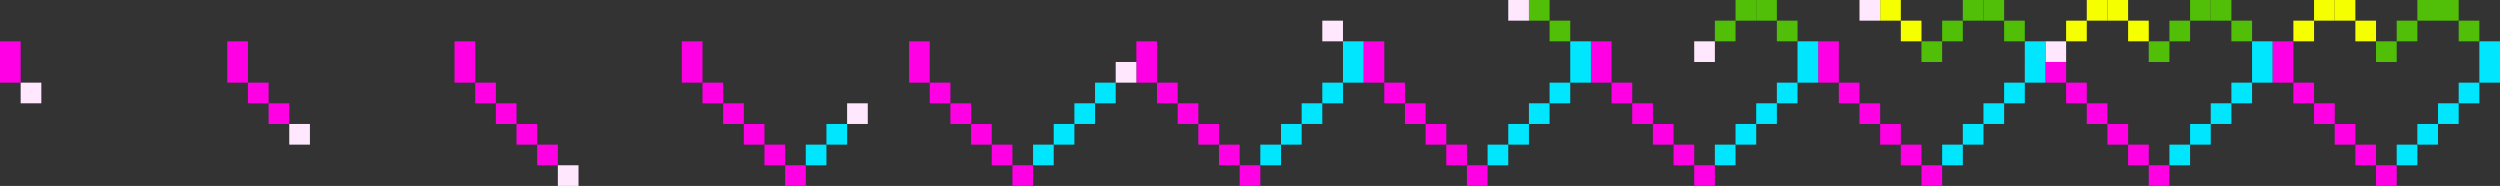 <svg xmlns="http://www.w3.org/2000/svg" width="1210" height="90" viewBox="0 0 1210 90">
  <rect x="0" y="0" width="1210" height="90" fill="#333333" stroke="none"/>
  <g id="neonHearts" transform="translate(-340 -480)">
    <g id="Component_1_180" data-name="Component 1 – 180" transform="translate(340 500)">
      <rect id="Rectangle_22" data-name="Rectangle 22" width="10" height="10" fill="#ff00e5"/>
    </g>
    <g id="Component_1_400" data-name="Component 1 – 400" transform="translate(450 500)">
      <rect id="Rectangle_22-2" data-name="Rectangle 22" width="10" height="10" fill="#ff00e5"/>
    </g>
    <g id="Component_1_181" data-name="Component 1 – 181" transform="translate(340 510)">
      <rect id="Rectangle_22-3" data-name="Rectangle 22" width="10" height="10" fill="#ff00e5"/>
    </g>
    <g id="Component_1_401" data-name="Component 1 – 401" transform="translate(450 510)">
      <rect id="Rectangle_22-4" data-name="Rectangle 22" width="10" height="10" fill="#ff00e5"/>
    </g>
    <g id="Component_1_182" data-name="Component 1 – 182" transform="translate(350 520)">
      <rect id="Rectangle_22-5" data-name="Rectangle 22" width="10" height="10" fill="#ffe8fd"/>
    </g>
    <g id="Component_1_403" data-name="Component 1 – 403" transform="translate(460 520)">
      <rect id="Rectangle_22-6" data-name="Rectangle 22" width="10" height="10" fill="#ff00e5"/>
    </g>
    <g id="Component_1_405" data-name="Component 1 – 405" transform="translate(470 530)">
      <rect id="Rectangle_22-7" data-name="Rectangle 22" width="10" height="10" fill="#ff00e5"/>
    </g>
    <g id="Component_1_407" data-name="Component 1 – 407" transform="translate(480 540)">
      <rect id="Rectangle_22-8" data-name="Rectangle 22" width="10" height="10" fill="#ffe8fd"/>
    </g>
    <g id="Group_13" data-name="Group 13">
      <g id="Component_1_183" data-name="Component 1 – 183" transform="translate(560 500)">
        <rect id="Rectangle_22-9" data-name="Rectangle 22" width="10" height="10" fill="#ff00e5"/>
      </g>
      <g id="Component_1_184" data-name="Component 1 – 184" transform="translate(560 510)">
        <rect id="Rectangle_22-10" data-name="Rectangle 22" width="10" height="10" fill="#ff00e5"/>
      </g>
      <g id="Component_1_185" data-name="Component 1 – 185" transform="translate(570 520)">
        <rect id="Rectangle_22-11" data-name="Rectangle 22" width="10" height="10" fill="#ff00e5"/>
      </g>
      <g id="Component_1_186" data-name="Component 1 – 186" transform="translate(580 530)">
        <rect id="Rectangle_22-12" data-name="Rectangle 22" width="10" height="10" fill="#ff00e5"/>
      </g>
      <g id="Component_1_187" data-name="Component 1 – 187" transform="translate(590 540)">
        <rect id="Rectangle_22-13" data-name="Rectangle 22" width="10" height="10" fill="#ff00e5"/>
      </g>
      <g id="Component_1_188" data-name="Component 1 – 188" transform="translate(600 550)">
        <rect id="Rectangle_22-14" data-name="Rectangle 22" width="10" height="10" fill="#ff00e5"/>
      </g>
      <g id="Component_1_189" data-name="Component 1 – 189" transform="translate(610 560)">
        <rect id="Rectangle_22-15" data-name="Rectangle 22" width="10" height="10" fill="#ffe8fd"/>
      </g>
    </g>
    <g id="Component_1_190" data-name="Component 1 – 190" transform="translate(670 500)">
      <rect id="Rectangle_22-16" data-name="Rectangle 22" width="10" height="10" fill="#ff00e5"/>
    </g>
    <g id="Component_1_200" data-name="Component 1 – 200" transform="translate(780 500)">
      <rect id="Rectangle_22-17" data-name="Rectangle 22" width="10" height="10" fill="#ff00e5"/>
    </g>
    <g id="Component_1_212" data-name="Component 1 – 212" transform="translate(890 500)">
      <rect id="Rectangle_22-18" data-name="Rectangle 22" width="10" height="10" fill="#ff00e5"/>
    </g>
    <g id="Component_1_226" data-name="Component 1 – 226" transform="translate(1000 500)">
      <rect id="Rectangle_22-19" data-name="Rectangle 22" width="10" height="10" fill="#ff00e5"/>
    </g>
    <g id="Component_1_242" data-name="Component 1 – 242" transform="translate(1110 500)">
      <rect id="Rectangle_22-20" data-name="Rectangle 22" width="10" height="10" fill="#ff00e5"/>
    </g>
    <g id="Component_1_261" data-name="Component 1 – 261" transform="translate(1220 500)">
      <rect id="Rectangle_22-21" data-name="Rectangle 22" width="10" height="10" fill="#ff00e5"/>
    </g>
    <g id="Component_1_283" data-name="Component 1 – 283" transform="translate(1330 500)">
      <rect id="Rectangle_22-22" data-name="Rectangle 22" width="10" height="10" fill="#ffe8fd"/>
    </g>
    <g id="Component_1_191" data-name="Component 1 – 191" transform="translate(670 510)">
      <rect id="Rectangle_22-23" data-name="Rectangle 22" width="10" height="10" fill="#ff00e5"/>
    </g>
    <g id="Component_1_201" data-name="Component 1 – 201" transform="translate(780 510)">
      <rect id="Rectangle_22-24" data-name="Rectangle 22" width="10" height="10" fill="#ff00e5"/>
    </g>
    <g id="Component_1_213" data-name="Component 1 – 213" transform="translate(890 510)">
      <rect id="Rectangle_22-25" data-name="Rectangle 22" width="10" height="10" fill="#ff00e5"/>
    </g>
    <g id="Component_1_227" data-name="Component 1 – 227" transform="translate(1000 510)">
      <rect id="Rectangle_22-26" data-name="Rectangle 22" width="10" height="10" fill="#ff00e5"/>
    </g>
    <g id="Component_1_243" data-name="Component 1 – 243" transform="translate(1110 510)">
      <rect id="Rectangle_22-27" data-name="Rectangle 22" width="10" height="10" fill="#ff00e5"/>
    </g>
    <g id="Component_1_263" data-name="Component 1 – 263" transform="translate(1220 510)">
      <rect id="Rectangle_22-28" data-name="Rectangle 22" width="10" height="10" fill="#ff00e5"/>
    </g>
    <g id="Component_1_285" data-name="Component 1 – 285" transform="translate(1330 510)">
      <rect id="Rectangle_22-29" data-name="Rectangle 22" width="10" height="10" fill="#ff00e5"/>
    </g>
    <g id="Component_1_192" data-name="Component 1 – 192" transform="translate(680 520)">
      <rect id="Rectangle_22-30" data-name="Rectangle 22" width="10" height="10" fill="#ff00e5"/>
    </g>
    <g id="Component_1_202" data-name="Component 1 – 202" transform="translate(790 520)">
      <rect id="Rectangle_22-31" data-name="Rectangle 22" width="10" height="10" fill="#ff00e5"/>
    </g>
    <g id="Component_1_214" data-name="Component 1 – 214" transform="translate(900 520)">
      <rect id="Rectangle_22-32" data-name="Rectangle 22" width="10" height="10" fill="#ff00e5"/>
    </g>
    <g id="Component_1_228" data-name="Component 1 – 228" transform="translate(1010 520)">
      <rect id="Rectangle_22-33" data-name="Rectangle 22" width="10" height="10" fill="#ff00e5"/>
    </g>
    <g id="Component_1_244" data-name="Component 1 – 244" transform="translate(1120 520)">
      <rect id="Rectangle_22-34" data-name="Rectangle 22" width="10" height="10" fill="#ff00e5"/>
    </g>
    <g id="Component_1_265" data-name="Component 1 – 265" transform="translate(1230 520)">
      <rect id="Rectangle_22-35" data-name="Rectangle 22" width="10" height="10" fill="#ff00e5"/>
    </g>
    <g id="Component_1_287" data-name="Component 1 – 287" transform="translate(1340 520)">
      <rect id="Rectangle_22-36" data-name="Rectangle 22" width="10" height="10" fill="#ff00e5"/>
    </g>
    <g id="Component_1_193" data-name="Component 1 – 193" transform="translate(690 530)">
      <rect id="Rectangle_22-37" data-name="Rectangle 22" width="10" height="10" fill="#ff00e5"/>
    </g>
    <g id="Component_1_203" data-name="Component 1 – 203" transform="translate(800 530)">
      <rect id="Rectangle_22-38" data-name="Rectangle 22" width="10" height="10" fill="#ff00e5"/>
    </g>
    <g id="Component_1_215" data-name="Component 1 – 215" transform="translate(910 530)">
      <rect id="Rectangle_22-39" data-name="Rectangle 22" width="10" height="10" fill="#ff00e5"/>
    </g>
    <g id="Component_1_229" data-name="Component 1 – 229" transform="translate(1020 530)">
      <rect id="Rectangle_22-40" data-name="Rectangle 22" width="10" height="10" fill="#ff00e5"/>
    </g>
    <g id="Component_1_245" data-name="Component 1 – 245" transform="translate(1130 530)">
      <rect id="Rectangle_22-41" data-name="Rectangle 22" width="10" height="10" fill="#ff00e5"/>
    </g>
    <g id="Component_1_267" data-name="Component 1 – 267" transform="translate(1240 530)">
      <rect id="Rectangle_22-42" data-name="Rectangle 22" width="10" height="10" fill="#ff00e5"/>
    </g>
    <g id="Component_1_289" data-name="Component 1 – 289" transform="translate(1350 530)">
      <rect id="Rectangle_22-43" data-name="Rectangle 22" width="10" height="10" fill="#ff00e5"/>
    </g>
    <g id="Component_1_194" data-name="Component 1 – 194" transform="translate(700 540)">
      <rect id="Rectangle_22-44" data-name="Rectangle 22" width="10" height="10" fill="#ff00e5"/>
    </g>
    <g id="Component_1_204" data-name="Component 1 – 204" transform="translate(810 540)">
      <rect id="Rectangle_22-45" data-name="Rectangle 22" width="10" height="10" fill="#ff00e5"/>
    </g>
    <g id="Component_1_216" data-name="Component 1 – 216" transform="translate(920 540)">
      <rect id="Rectangle_22-46" data-name="Rectangle 22" width="10" height="10" fill="#ff00e5"/>
    </g>
    <g id="Component_1_231" data-name="Component 1 – 231" transform="translate(1030 540)">
      <rect id="Rectangle_22-47" data-name="Rectangle 22" width="10" height="10" fill="#ff00e5"/>
    </g>
    <g id="Component_1_246" data-name="Component 1 – 246" transform="translate(1140 540)">
      <rect id="Rectangle_22-48" data-name="Rectangle 22" width="10" height="10" fill="#ff00e5"/>
    </g>
    <g id="Component_1_271" data-name="Component 1 – 271" transform="translate(1250 540)">
      <rect id="Rectangle_22-49" data-name="Rectangle 22" width="10" height="10" fill="#ff00e5"/>
    </g>
    <g id="Component_1_291" data-name="Component 1 – 291" transform="translate(1360 540)">
      <rect id="Rectangle_22-50" data-name="Rectangle 22" width="10" height="10" fill="#ff00e5"/>
    </g>
    <g id="Component_1_195" data-name="Component 1 – 195" transform="translate(710 550)">
      <rect id="Rectangle_22-51" data-name="Rectangle 22" width="10" height="10" fill="#ff00e5"/>
    </g>
    <g id="Component_1_205" data-name="Component 1 – 205" transform="translate(820 550)">
      <rect id="Rectangle_22-52" data-name="Rectangle 22" width="10" height="10" fill="#ff00e5"/>
    </g>
    <g id="Component_1_218" data-name="Component 1 – 218" transform="translate(930 550)">
      <rect id="Rectangle_22-53" data-name="Rectangle 22" width="10" height="10" fill="#ff00e5"/>
    </g>
    <g id="Component_1_237" data-name="Component 1 – 237" transform="translate(1040 550)">
      <rect id="Rectangle_22-54" data-name="Rectangle 22" width="10" height="10" fill="#ff00e5"/>
    </g>
    <g id="Component_1_251" data-name="Component 1 – 251" transform="translate(1150 550)">
      <rect id="Rectangle_22-55" data-name="Rectangle 22" width="10" height="10" fill="#ff00e5"/>
    </g>
    <g id="Component_1_277" data-name="Component 1 – 277" transform="translate(1260 550)">
      <rect id="Rectangle_22-56" data-name="Rectangle 22" width="10" height="10" fill="#ff00e5"/>
    </g>
    <g id="Component_1_296" data-name="Component 1 – 296" transform="translate(1370 550)">
      <rect id="Rectangle_22-57" data-name="Rectangle 22" width="10" height="10" fill="#ff00e5"/>
    </g>
    <g id="Component_1_196" data-name="Component 1 – 196" transform="translate(720 560)">
      <rect id="Rectangle_22-58" data-name="Rectangle 22" width="10" height="10" fill="#ff00e5"/>
    </g>
    <g id="Component_1_208" data-name="Component 1 – 208" transform="translate(830 560)">
      <rect id="Rectangle_22-59" data-name="Rectangle 22" width="10" height="10" fill="#ff00e5"/>
    </g>
    <g id="Component_1_222" data-name="Component 1 – 222" transform="translate(940 560)">
      <rect id="Rectangle_22-60" data-name="Rectangle 22" width="10" height="10" fill="#ff00e5"/>
    </g>
    <g id="Component_1_239" data-name="Component 1 – 239" transform="translate(1050 560)">
      <rect id="Rectangle_22-61" data-name="Rectangle 22" width="10" height="10" fill="#ff00e5"/>
    </g>
    <g id="Component_1_257" data-name="Component 1 – 257" transform="translate(1160 560)">
      <rect id="Rectangle_22-62" data-name="Rectangle 22" width="10" height="10" fill="#ff00e5"/>
    </g>
    <g id="Component_1_279" data-name="Component 1 – 279" transform="translate(1270 560)">
      <rect id="Rectangle_22-63" data-name="Rectangle 22" width="10" height="10" fill="#ff00e5"/>
    </g>
    <g id="Component_1_300" data-name="Component 1 – 300" transform="translate(1380 560)">
      <rect id="Rectangle_22-64" data-name="Rectangle 22" width="10" height="10" fill="#ff00e5"/>
    </g>
    <g id="Component_1_197" data-name="Component 1 – 197" transform="translate(730 550)">
      <rect id="Rectangle_22-65" data-name="Rectangle 22" width="10" height="10" fill="#00e6ff"/>
    </g>
    <g id="Component_1_206" data-name="Component 1 – 206" transform="translate(840 550)">
      <rect id="Rectangle_22-66" data-name="Rectangle 22" width="10" height="10" fill="#00e6ff"/>
    </g>
    <g id="Component_1_219" data-name="Component 1 – 219" transform="translate(950 550)">
      <rect id="Rectangle_22-67" data-name="Rectangle 22" width="10" height="10" fill="#00e6ff"/>
    </g>
    <g id="Component_1_238" data-name="Component 1 – 238" transform="translate(1060 550)">
      <rect id="Rectangle_22-68" data-name="Rectangle 22" width="10" height="10" fill="#00e6ff"/>
    </g>
    <g id="Component_1_252" data-name="Component 1 – 252" transform="translate(1170 550)">
      <rect id="Rectangle_22-69" data-name="Rectangle 22" width="10" height="10" fill="#00e6ff"/>
    </g>
    <g id="Component_1_278" data-name="Component 1 – 278" transform="translate(1280 550)">
      <rect id="Rectangle_22-70" data-name="Rectangle 22" width="10" height="10" fill="#00e6ff"/>
    </g>
    <g id="Component_1_297" data-name="Component 1 – 297" transform="translate(1390 550)">
      <rect id="Rectangle_22-71" data-name="Rectangle 22" width="10" height="10" fill="#00e6ff"/>
    </g>
    <g id="Component_1_198" data-name="Component 1 – 198" transform="translate(740 540)">
      <rect id="Rectangle_22-72" data-name="Rectangle 22" width="10" height="10" fill="#00e6ff"/>
    </g>
    <g id="Component_1_207" data-name="Component 1 – 207" transform="translate(850 540)">
      <rect id="Rectangle_22-73" data-name="Rectangle 22" width="10" height="10" fill="#00e6ff"/>
    </g>
    <g id="Component_1_217" data-name="Component 1 – 217" transform="translate(960 540)">
      <rect id="Rectangle_22-74" data-name="Rectangle 22" width="10" height="10" fill="#00e6ff"/>
    </g>
    <g id="Component_1_232" data-name="Component 1 – 232" transform="translate(1070 540)">
      <rect id="Rectangle_22-75" data-name="Rectangle 22" width="10" height="10" fill="#00e6ff"/>
    </g>
    <g id="Component_1_247" data-name="Component 1 – 247" transform="translate(1180 540)">
      <rect id="Rectangle_22-76" data-name="Rectangle 22" width="10" height="10" fill="#00e6ff"/>
    </g>
    <g id="Component_1_272" data-name="Component 1 – 272" transform="translate(1290 540)">
      <rect id="Rectangle_22-77" data-name="Rectangle 22" width="10" height="10" fill="#00e6ff"/>
    </g>
    <g id="Component_1_292" data-name="Component 1 – 292" transform="translate(1400 540)">
      <rect id="Rectangle_22-78" data-name="Rectangle 22" width="10" height="10" fill="#00e6ff"/>
    </g>
    <g id="Component_1_199" data-name="Component 1 – 199" transform="translate(750 530)">
      <rect id="Rectangle_22-79" data-name="Rectangle 22" width="10" height="10" fill="#ffe8fd"/>
    </g>
    <g id="Component_1_209" data-name="Component 1 – 209" transform="translate(860 530)">
      <rect id="Rectangle_22-80" data-name="Rectangle 22" width="10" height="10" fill="#00e6ff"/>
    </g>
    <g id="Component_1_220" data-name="Component 1 – 220" transform="translate(970 530)">
      <rect id="Rectangle_22-81" data-name="Rectangle 22" width="10" height="10" fill="#00e6ff"/>
    </g>
    <g id="Component_1_230" data-name="Component 1 – 230" transform="translate(1080 530)">
      <rect id="Rectangle_22-82" data-name="Rectangle 22" width="10" height="10" fill="#00e6ff"/>
    </g>
    <g id="Component_1_249" data-name="Component 1 – 249" transform="translate(1190 530)">
      <rect id="Rectangle_22-83" data-name="Rectangle 22" width="10" height="10" fill="#00e6ff"/>
    </g>
    <g id="Component_1_269" data-name="Component 1 – 269" transform="translate(1300 530)">
      <rect id="Rectangle_22-84" data-name="Rectangle 22" width="10" height="10" fill="#00e6ff"/>
    </g>
    <g id="Component_1_294" data-name="Component 1 – 294" transform="translate(1410 530)">
      <rect id="Rectangle_22-85" data-name="Rectangle 22" width="10" height="10" fill="#00e6ff"/>
    </g>
    <g id="Component_1_210" data-name="Component 1 – 210" transform="translate(870 520)">
      <rect id="Rectangle_22-86" data-name="Rectangle 22" width="10" height="10" fill="#00e6ff"/>
    </g>
    <g id="Component_1_221" data-name="Component 1 – 221" transform="translate(980 520)">
      <rect id="Rectangle_22-87" data-name="Rectangle 22" width="10" height="10" fill="#00e6ff"/>
    </g>
    <g id="Component_1_233" data-name="Component 1 – 233" transform="translate(1090 520)">
      <rect id="Rectangle_22-88" data-name="Rectangle 22" width="10" height="10" fill="#00e6ff"/>
    </g>
    <g id="Component_1_253" data-name="Component 1 – 253" transform="translate(1200 520)">
      <rect id="Rectangle_22-89" data-name="Rectangle 22" width="10" height="10" fill="#00e6ff"/>
    </g>
    <g id="Component_1_273" data-name="Component 1 – 273" transform="translate(1310 520)">
      <rect id="Rectangle_22-90" data-name="Rectangle 22" width="10" height="10" fill="#00e6ff"/>
    </g>
    <g id="Component_1_298" data-name="Component 1 – 298" transform="translate(1420 520)">
      <rect id="Rectangle_22-91" data-name="Rectangle 22" width="10" height="10" fill="#00e6ff"/>
    </g>
    <g id="Component_1_211" data-name="Component 1 – 211" transform="translate(880 510)">
      <rect id="Rectangle_22-92" data-name="Rectangle 22" width="10" height="10" fill="#ffe8fd"/>
    </g>
    <g id="Component_1_223" data-name="Component 1 – 223" transform="translate(990 510)">
      <rect id="Rectangle_22-93" data-name="Rectangle 22" width="10" height="10" fill="#00e6ff"/>
    </g>
    <g id="Component_1_235" data-name="Component 1 – 235" transform="translate(1100 510)">
      <rect id="Rectangle_22-94" data-name="Rectangle 22" width="10" height="10" fill="#00e6ff"/>
    </g>
    <g id="Component_1_255" data-name="Component 1 – 255" transform="translate(1210 510)">
      <rect id="Rectangle_22-95" data-name="Rectangle 22" width="10" height="10" fill="#00e6ff"/>
    </g>
    <g id="Component_1_275" data-name="Component 1 – 275" transform="translate(1320 510)">
      <rect id="Rectangle_22-96" data-name="Rectangle 22" width="10" height="10" fill="#00e6ff"/>
    </g>
    <g id="Component_1_301" data-name="Component 1 – 301" transform="translate(1430 510)">
      <rect id="Rectangle_22-97" data-name="Rectangle 22" width="10" height="10" fill="#00e6ff"/>
    </g>
    <g id="Component_1_224" data-name="Component 1 – 224" transform="translate(990 500)">
      <rect id="Rectangle_22-98" data-name="Rectangle 22" width="10" height="10" fill="#00e6ff"/>
    </g>
    <g id="Component_1_236" data-name="Component 1 – 236" transform="translate(1100 500)">
      <rect id="Rectangle_22-99" data-name="Rectangle 22" width="10" height="10" fill="#00e6ff"/>
    </g>
    <g id="Component_1_256" data-name="Component 1 – 256" transform="translate(1210 500)">
      <rect id="Rectangle_22-100" data-name="Rectangle 22" width="10" height="10" fill="#00e6ff"/>
    </g>
    <g id="Component_1_276" data-name="Component 1 – 276" transform="translate(1320 500)">
      <rect id="Rectangle_22-101" data-name="Rectangle 22" width="10" height="10" fill="#00e6ff"/>
    </g>
    <g id="Component_1_302" data-name="Component 1 – 302" transform="translate(1430 500)">
      <rect id="Rectangle_22-102" data-name="Rectangle 22" width="10" height="10" fill="#00e6ff"/>
    </g>
    <g id="Component_1_225" data-name="Component 1 – 225" transform="translate(980 490)">
      <rect id="Rectangle_22-103" data-name="Rectangle 22" width="10" height="10" fill="#ffe8fd"/>
    </g>
    <g id="Component_1_234" data-name="Component 1 – 234" transform="translate(1090 490)">
      <rect id="Rectangle_22-104" data-name="Rectangle 22" width="10" height="10" fill="#51bf07"/>
    </g>
    <g id="Component_1_254" data-name="Component 1 – 254" transform="translate(1200 490)">
      <rect id="Rectangle_22-105" data-name="Rectangle 22" width="10" height="10" fill="#51bf07"/>
    </g>
    <g id="Component_1_274" data-name="Component 1 – 274" transform="translate(1310 490)">
      <rect id="Rectangle_22-106" data-name="Rectangle 22" width="10" height="10" fill="#51bf07"/>
    </g>
    <g id="Component_1_299" data-name="Component 1 – 299" transform="translate(1420 490)">
      <rect id="Rectangle_22-107" data-name="Rectangle 22" width="10" height="10" fill="#51bf07"/>
    </g>
    <g id="Component_1_240" data-name="Component 1 – 240" transform="translate(1080 480)">
      <rect id="Rectangle_22-108" data-name="Rectangle 22" width="10" height="10" fill="#51bf07"/>
    </g>
    <g id="Component_1_250" data-name="Component 1 – 250" transform="translate(1190 480)">
      <rect id="Rectangle_22-109" data-name="Rectangle 22" width="10" height="10" fill="#51bf07"/>
    </g>
    <g id="Component_1_270" data-name="Component 1 – 270" transform="translate(1300 480)">
      <rect id="Rectangle_22-110" data-name="Rectangle 22" width="10" height="10" fill="#51bf07"/>
    </g>
    <g id="Component_1_295" data-name="Component 1 – 295" transform="translate(1410 480)">
      <rect id="Rectangle_22-111" data-name="Rectangle 22" width="10" height="10" fill="#51bf07"/>
    </g>
    <g id="Component_1_241" data-name="Component 1 – 241" transform="translate(1070 480)">
      <rect id="Rectangle_22-112" data-name="Rectangle 22" width="10" height="10" fill="#ffe8fd"/>
    </g>
    <g id="Component_1_248" data-name="Component 1 – 248" transform="translate(1180 480)">
      <rect id="Rectangle_22-113" data-name="Rectangle 22" width="10" height="10" fill="#51bf07"/>
    </g>
    <g id="Component_1_268" data-name="Component 1 – 268" transform="translate(1290 480)">
      <rect id="Rectangle_22-114" data-name="Rectangle 22" width="10" height="10" fill="#51bf07"/>
    </g>
    <g id="Component_1_293" data-name="Component 1 – 293" transform="translate(1400 480)">
      <rect id="Rectangle_22-115" data-name="Rectangle 22" width="10" height="10" fill="#51bf07"/>
    </g>
    <g id="Component_1_258" data-name="Component 1 – 258" transform="translate(1170 490)">
      <rect id="Rectangle_22-116" data-name="Rectangle 22" width="10" height="10" fill="#51bf07"/>
    </g>
    <g id="Component_1_266" data-name="Component 1 – 266" transform="translate(1280 490)">
      <rect id="Rectangle_22-117" data-name="Rectangle 22" width="10" height="10" fill="#51bf07"/>
    </g>
    <g id="Component_1_290" data-name="Component 1 – 290" transform="translate(1390 490)">
      <rect id="Rectangle_22-118" data-name="Rectangle 22" width="10" height="10" fill="#51bf07"/>
    </g>
    <g id="Component_1_259" data-name="Component 1 – 259" transform="translate(1160 500)">
      <rect id="Rectangle_22-119" data-name="Rectangle 22" width="10" height="10" fill="#ffe8fd"/>
    </g>
    <g id="Component_1_264" data-name="Component 1 – 264" transform="translate(1270 500)">
      <rect id="Rectangle_22-120" data-name="Rectangle 22" width="10" height="10" fill="#51bf07"/>
    </g>
    <g id="Component_1_288" data-name="Component 1 – 288" transform="translate(1380 500)">
      <rect id="Rectangle_22-121" data-name="Rectangle 22" width="10" height="10" fill="#51bf07"/>
    </g>
    <g id="Component_1_262" data-name="Component 1 – 262" transform="translate(1260 490)">
      <rect id="Rectangle_22-122" data-name="Rectangle 22" width="10" height="10" fill="#f6ff00"/>
    </g>
    <g id="Component_1_286" data-name="Component 1 – 286" transform="translate(1370 490)">
      <rect id="Rectangle_22-123" data-name="Rectangle 22" width="10" height="10" fill="#f6ff00"/>
    </g>
    <g id="Component_1_280" data-name="Component 1 – 280" transform="translate(1250 480)">
      <rect id="Rectangle_22-124" data-name="Rectangle 22" width="10" height="10" fill="#f6ff00"/>
    </g>
    <g id="Component_1_284" data-name="Component 1 – 284" transform="translate(1360 480)">
      <rect id="Rectangle_22-125" data-name="Rectangle 22" width="10" height="10" fill="#f6ff00"/>
    </g>
    <g id="Component_1_281" data-name="Component 1 – 281" transform="translate(1240 480)">
      <rect id="Rectangle_22-126" data-name="Rectangle 22" width="10" height="10" fill="#ffe8fd"/>
    </g>
    <g id="Component_1_282" data-name="Component 1 – 282" transform="translate(1350 480)">
      <rect id="Rectangle_22-127" data-name="Rectangle 22" width="10" height="10" fill="#f6ff00"/>
    </g>
    <g id="Component_1_303" data-name="Component 1 – 303" transform="translate(1340 490)">
      <rect id="Rectangle_22-128" data-name="Rectangle 22" width="10" height="10" fill="#f6ff00"/>
    </g>
    <g id="neonHeartFull">
      <g id="Component_1_324" data-name="Component 1 – 324" transform="translate(1440 500)">
        <rect id="Rectangle_22-129" data-name="Rectangle 22" width="10" height="10" fill="#ff00e5"/>
      </g>
      <g id="Component_1_325" data-name="Component 1 – 325" transform="translate(1440 510)">
        <rect id="Rectangle_22-130" data-name="Rectangle 22" width="10" height="10" fill="#ff00e5"/>
      </g>
      <g id="Component_1_322" data-name="Component 1 – 322" transform="translate(1450 520)">
        <rect id="Rectangle_22-131" data-name="Rectangle 22" width="10" height="10" fill="#ff00e5"/>
      </g>
      <g id="Component_1_317" data-name="Component 1 – 317" transform="translate(1460 530)">
        <rect id="Rectangle_22-132" data-name="Rectangle 22" width="10" height="10" fill="#ff00e5"/>
      </g>
      <g id="Component_1_316" data-name="Component 1 – 316" transform="translate(1470 540)">
        <rect id="Rectangle_22-133" data-name="Rectangle 22" width="10" height="10" fill="#ff00e5"/>
      </g>
      <g id="Component_1_312" data-name="Component 1 – 312" transform="translate(1480 550)">
        <rect id="Rectangle_22-134" data-name="Rectangle 22" width="10" height="10" fill="#ff00e5"/>
      </g>
      <g id="Component_1_309" data-name="Component 1 – 309" transform="translate(1490 560)">
        <rect id="Rectangle_22-135" data-name="Rectangle 22" width="10" height="10" fill="#ff00e5"/>
      </g>
      <g id="Component_1_306" data-name="Component 1 – 306" transform="translate(1500 550)">
        <rect id="Rectangle_22-136" data-name="Rectangle 22" width="10" height="10" fill="#00e6ff"/>
      </g>
      <g id="Component_1_304" data-name="Component 1 – 304" transform="translate(1510 540)">
        <rect id="Rectangle_22-137" data-name="Rectangle 22" width="10" height="10" fill="#00e6ff"/>
      </g>
      <g id="Component_1_305" data-name="Component 1 – 305" transform="translate(1520 530)">
        <rect id="Rectangle_22-138" data-name="Rectangle 22" width="10" height="10" fill="#00e6ff"/>
      </g>
      <g id="Component_1_307" data-name="Component 1 – 307" transform="translate(1530 520)">
        <rect id="Rectangle_22-139" data-name="Rectangle 22" width="10" height="10" fill="#00e6ff"/>
      </g>
      <g id="Component_1_308" data-name="Component 1 – 308" transform="translate(1540 510)">
        <rect id="Rectangle_22-140" data-name="Rectangle 22" width="10" height="10" fill="#00e6ff"/>
      </g>
      <g id="Component_1_310" data-name="Component 1 – 310" transform="translate(1540 500)">
        <rect id="Rectangle_22-141" data-name="Rectangle 22" width="10" height="10" fill="#00e6ff"/>
      </g>
      <g id="Component_1_313" data-name="Component 1 – 313" transform="translate(1530 490)">
        <rect id="Rectangle_22-142" data-name="Rectangle 22" width="10" height="10" fill="#51bf07"/>
      </g>
      <g id="Component_1_318" data-name="Component 1 – 318" transform="translate(1520 480)">
        <rect id="Rectangle_22-143" data-name="Rectangle 22" width="10" height="10" fill="#51bf07"/>
      </g>
      <g id="Component_1_319" data-name="Component 1 – 319" transform="translate(1510 480)">
        <rect id="Rectangle_22-144" data-name="Rectangle 22" width="10" height="10" fill="#51bf07"/>
      </g>
      <g id="Component_1_314" data-name="Component 1 – 314" transform="translate(1500 490)">
        <rect id="Rectangle_22-145" data-name="Rectangle 22" width="10" height="10" fill="#51bf07"/>
      </g>
      <g id="Component_1_311" data-name="Component 1 – 311" transform="translate(1490 500)">
        <rect id="Rectangle_22-146" data-name="Rectangle 22" width="10" height="10" fill="#51bf07"/>
      </g>
      <g id="Component_1_315" data-name="Component 1 – 315" transform="translate(1480 490)">
        <rect id="Rectangle_22-147" data-name="Rectangle 22" width="10" height="10" fill="#f6ff00"/>
      </g>
      <g id="Component_1_320" data-name="Component 1 – 320" transform="translate(1470 480)">
        <rect id="Rectangle_22-148" data-name="Rectangle 22" width="10" height="10" fill="#f6ff00"/>
      </g>
      <g id="Component_1_321" data-name="Component 1 – 321" transform="translate(1460 480)">
        <rect id="Rectangle_22-149" data-name="Rectangle 22" width="10" height="10" fill="#f6ff00"/>
      </g>
      <g id="Component_1_323" data-name="Component 1 – 323" transform="translate(1450 490)">
        <rect id="Rectangle_22-150" data-name="Rectangle 22" width="10" height="10" fill="#f6ff00"/>
      </g>
    </g>
  </g>
</svg>
